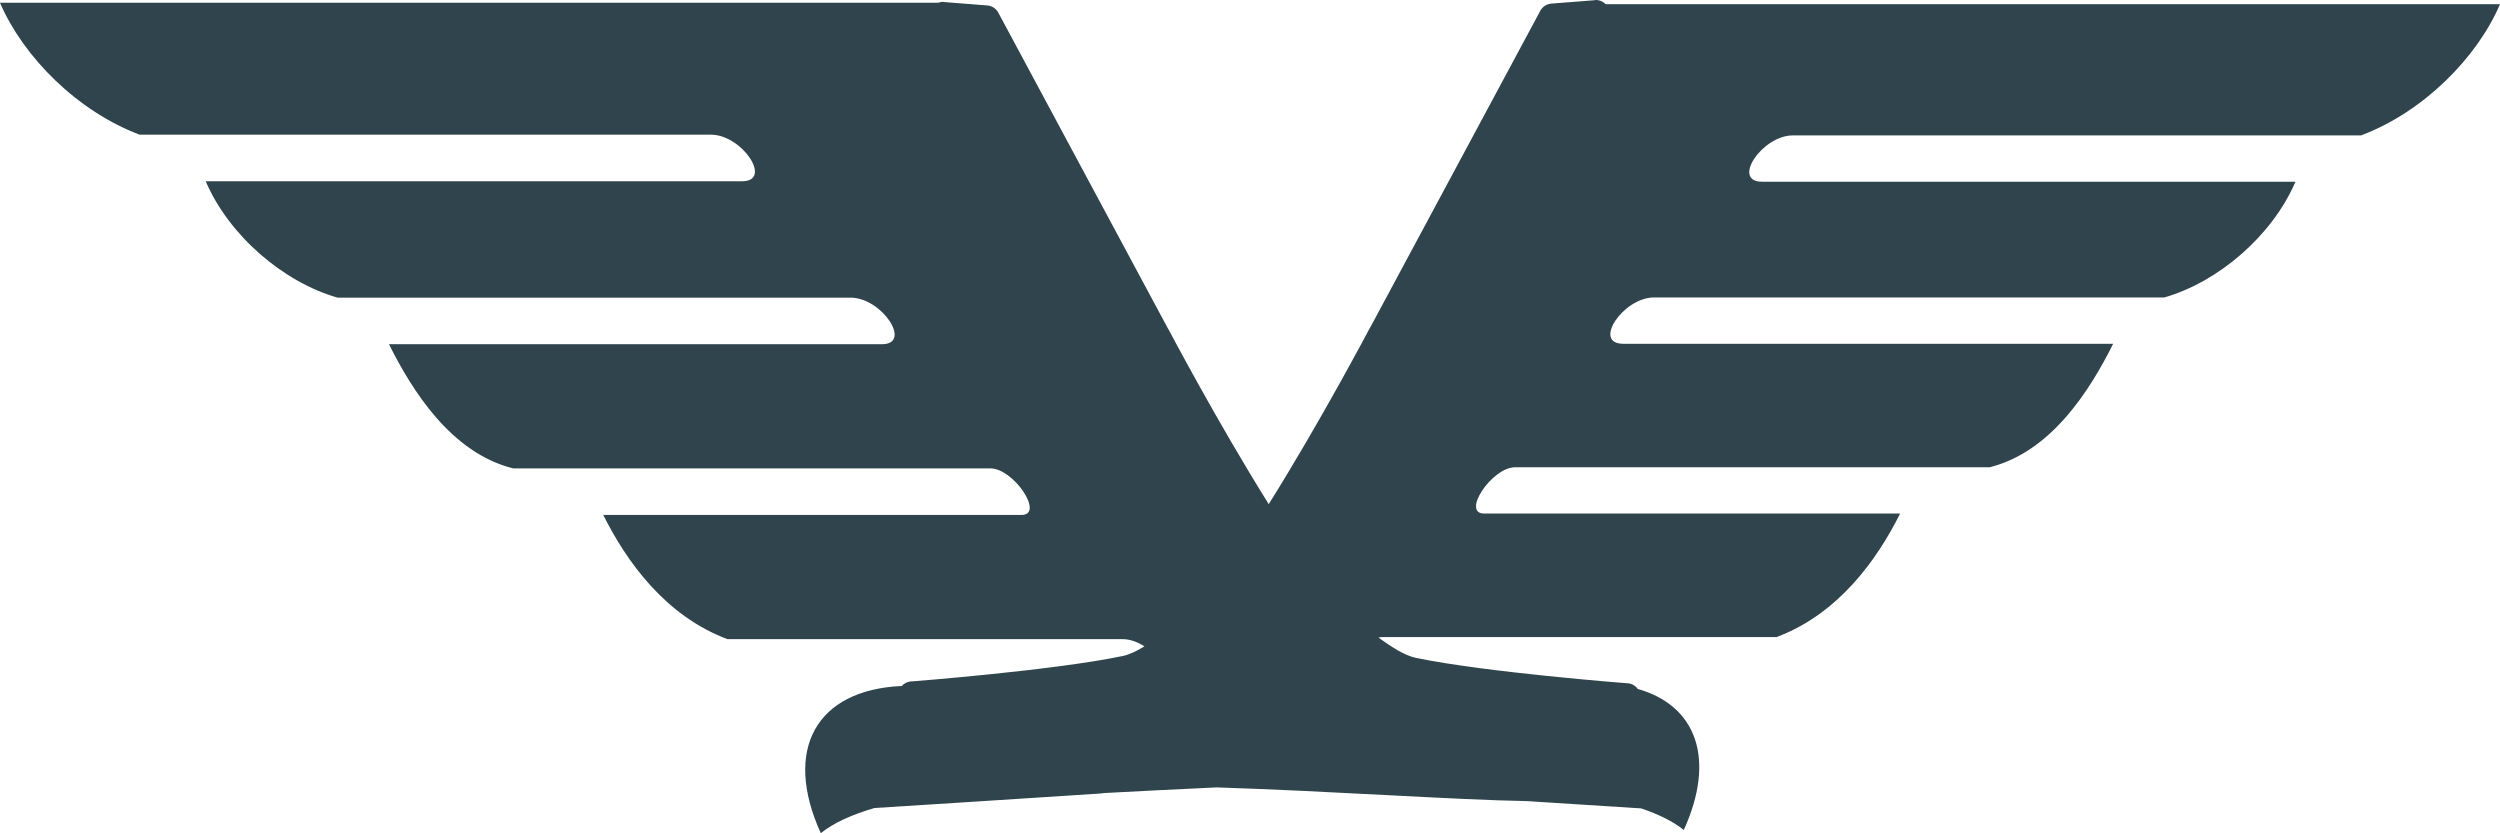 <svg version="1.1" id="图层_1" x="0px" y="0px" width="283.336px" height="94.428px" viewBox="0 0 283.336 94.428" enable-background="new 0 0 283.336 94.428" xml:space="preserve" xmlns="http://www.w3.org/2000/svg" xmlns:xlink="http://www.w3.org/1999/xlink" xmlns:xml="http://www.w3.org/XML/1998/namespace">
  <path fill="#2F444C" d="M181.979,0.479c-0.12-0.125-0.259-0.235-0.423-0.316c-0.252-0.125-0.533-0.18-0.813-0.158v0.019l-4.92,0.384
	c-0.529,0.039-1.002,0.347-1.254,0.814l-19.279,35.895c-0.002,0-0.008,0-0.012,0c0,0-5.583,10.597-11.489,20.02
	c-5.858-9.369-11.36-19.811-11.36-19.811c-0.004,0-0.008,0-0.012,0L113.139,1.43c-0.252-0.469-0.725-0.775-1.254-0.814l-4.92-0.385
	V0.213c-0.217-0.017-0.432,0.025-0.637,0.099H0c2.641,6.157,8.795,12.314,15.832,14.952h64.754c3.518,0,7.035,5.278,3.518,5.278
	H23.313c2.639,6.158,8.795,11.435,14.953,13.194h58.152c3.52,0,7.035,5.277,3.52,5.277H44.086
	c2.641,5.277,7.037,12.314,14.074,14.072h54.09c2.639,0,6.158,5.277,3.52,5.277h-47.4c2.639,5.279,7.035,11.436,14.072,14.074
	h44.762c0.871,0,1.736,0.328,2.498,0.816c-0.848,0.523-1.668,0.933-2.471,1.1c-7.846,1.637-23.842,2.869-23.932,2.877h-0.068
	c-0.405,0.03-0.767,0.225-1.03,0.517c-9.675,0.427-13.5,7.171-9.177,16.681c1.455-1.176,3.541-2.108,6.084-2.852
	c1.107-0.07,16.043-1.01,25.52-1.637c0.181-0.013,0.359-0.043,0.54-0.061c3.994-0.207,8.287-0.437,12.706-0.638
	c13.373,0.433,26.604,1.395,35.18,1.555c5.079,0.327,10.025,0.64,12.947,0.825c1.975,0.67,3.624,1.473,4.83,2.447
	c3.655-8.041,1.445-14.089-5.21-15.984c-0.266-0.367-0.677-0.61-1.142-0.646h-0.066c-0.09-0.007-16.086-1.239-23.932-2.876
	c-1.354-0.282-2.757-1.242-4.264-2.304c0.207-0.035,0.416-0.058,0.625-0.058h44.512c6.998-2.623,11.371-8.746,13.994-13.994h-47.135
	c-2.625,0,0.875-5.248,3.498-5.248H225.5c6.996-1.75,11.371-8.746,13.994-13.995h-55.539c-3.496,0,0-5.248,3.5-5.248h57.828
	c6.123-1.749,12.246-6.997,14.871-13.12h-60.453c-3.498,0,0-5.248,3.498-5.248h64.391c7-2.624,13.121-8.747,15.746-14.869H181.979z" class="color c1"/>
</svg>